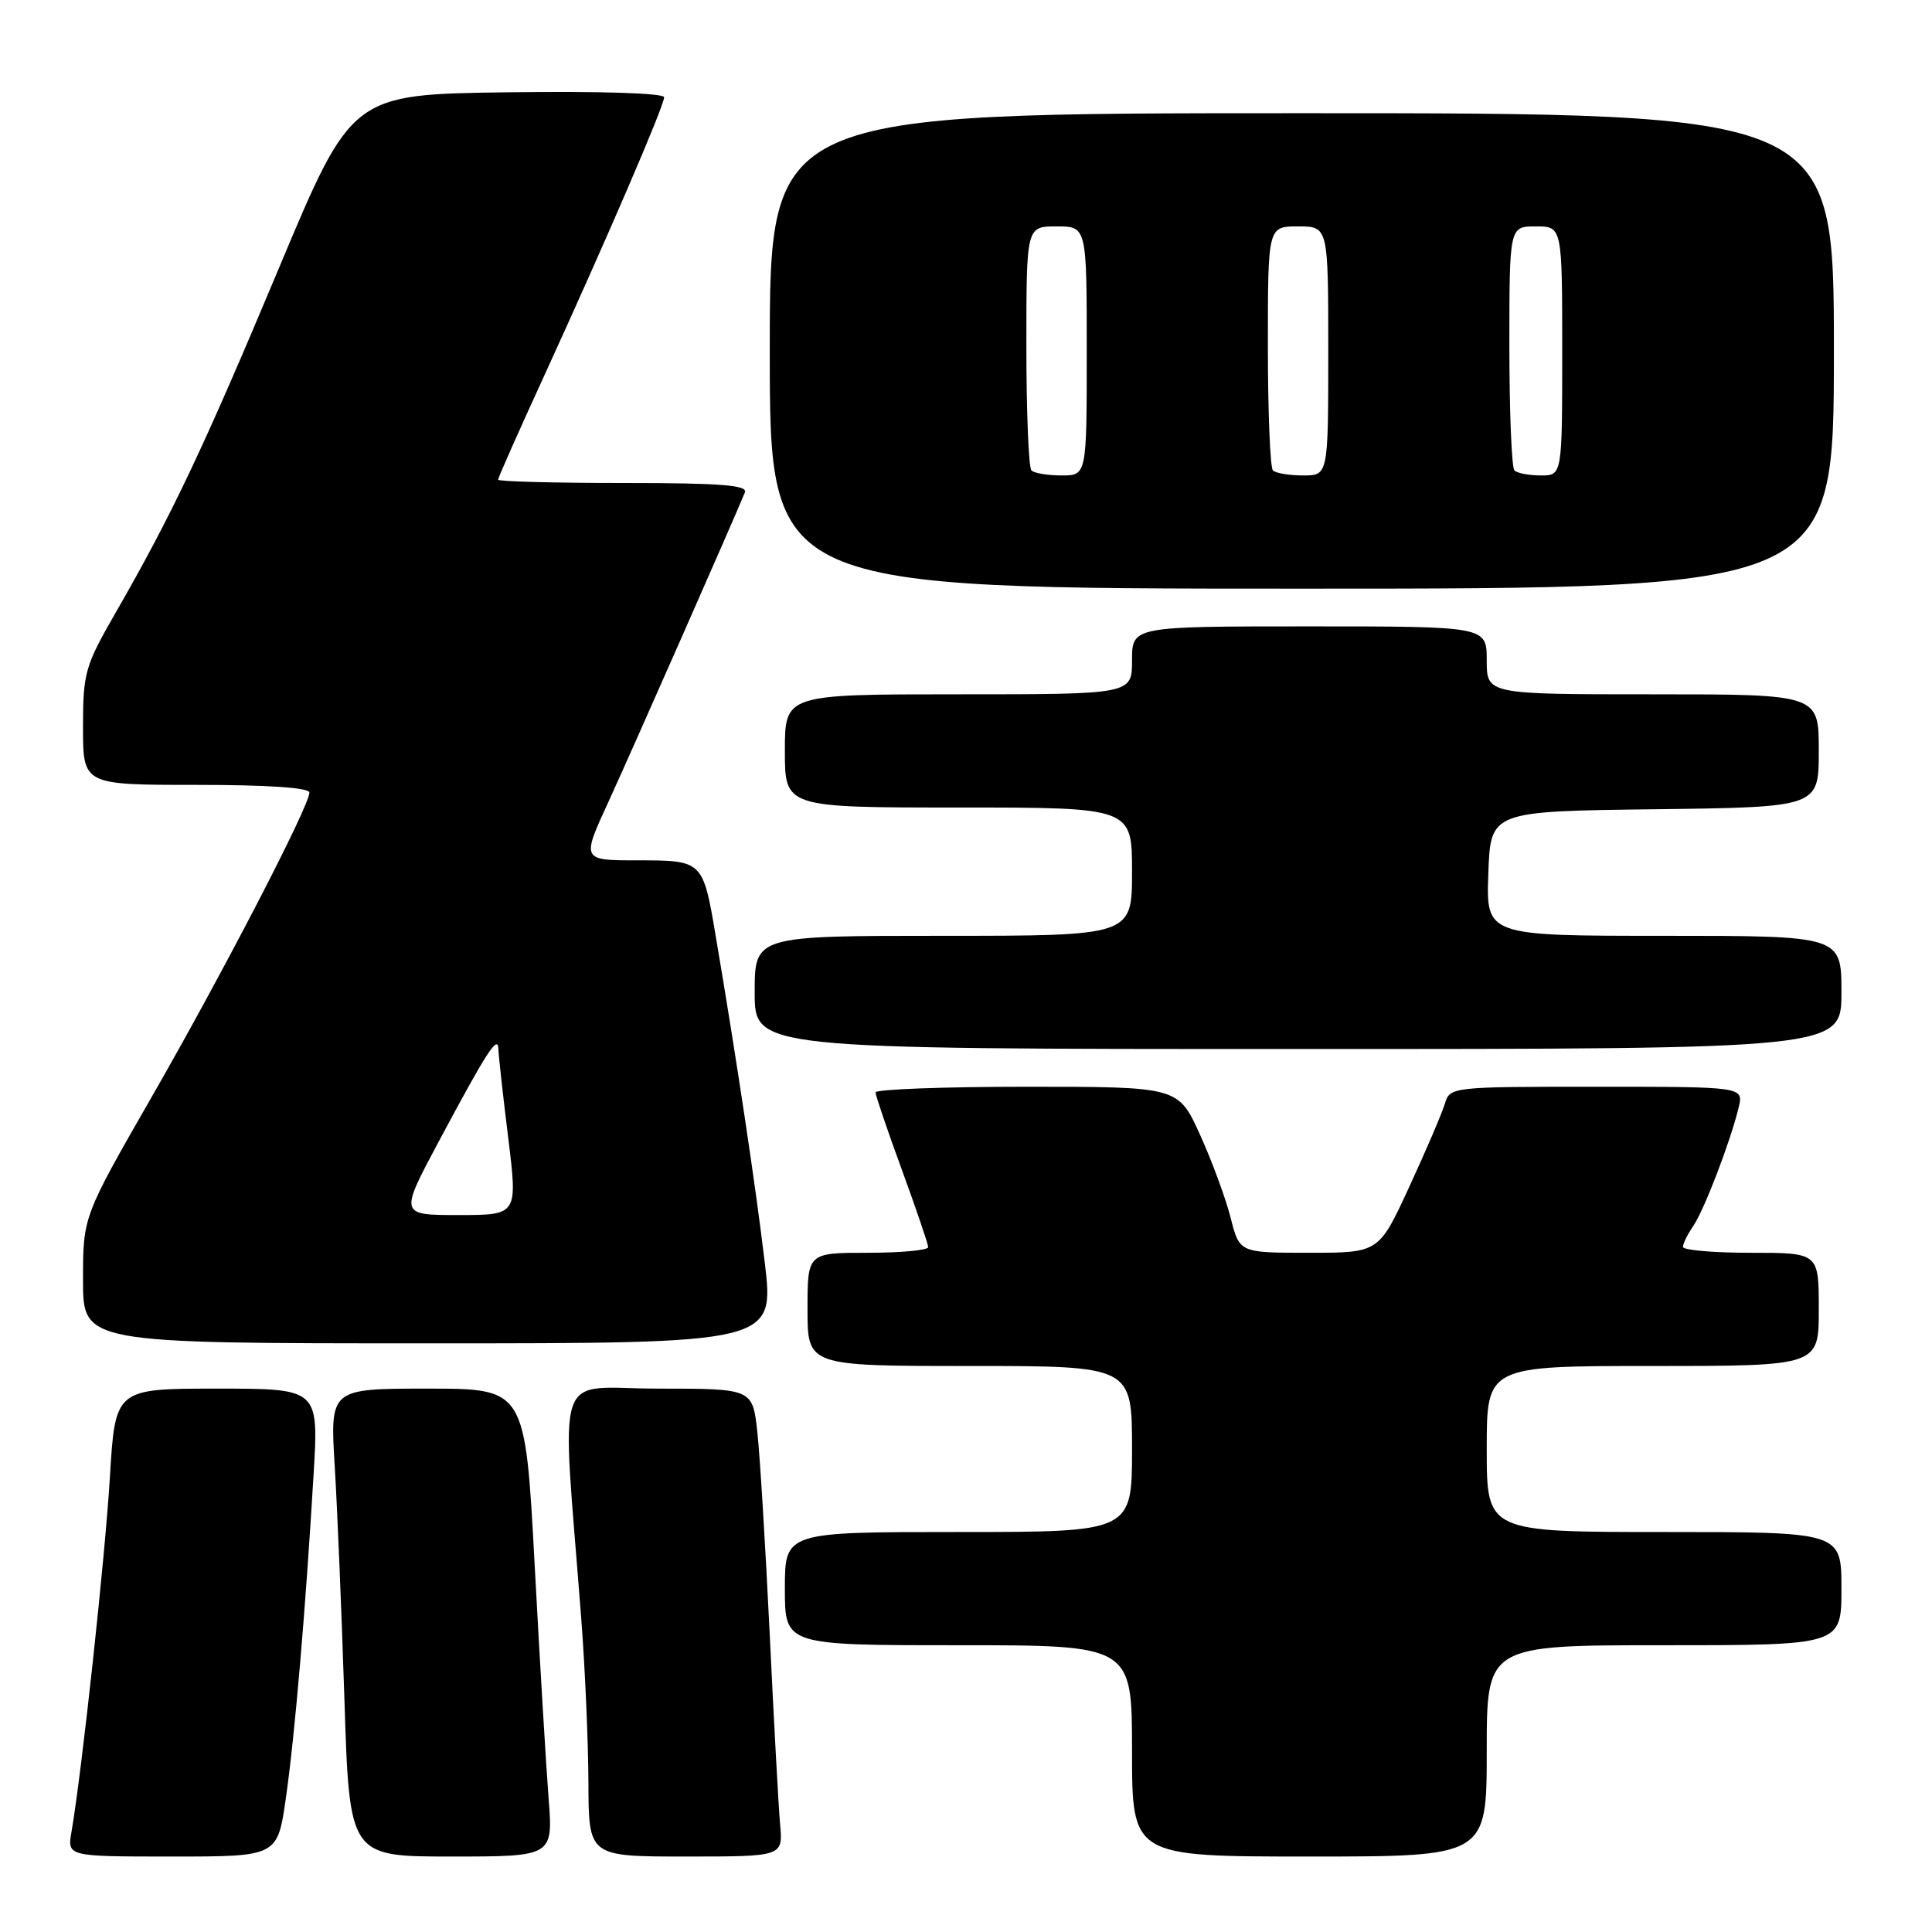 <?xml version="1.0" encoding="UTF-8" standalone="no"?>
<!DOCTYPE svg PUBLIC "-//W3C//DTD SVG 1.1//EN" "http://www.w3.org/Graphics/SVG/1.1/DTD/svg11.dtd" >
<svg xmlns="http://www.w3.org/2000/svg" xmlns:xlink="http://www.w3.org/1999/xlink" version="1.1" viewBox="0 0 256 256">
 <g >
 <path fill="currentColor"
d=" M 37.88 238.25 C 39.07 229.95 40.48 213.44 41.56 195.25 C 42.22 184.00 42.22 184.00 28.75 184.00 C 15.27 184.00 15.27 184.00 14.56 195.75 C 13.92 206.39 10.86 234.64 9.47 242.75 C 8.91 246.00 8.91 246.00 22.84 246.00 C 36.77 246.00 36.77 246.00 37.88 238.25 Z  M 72.69 238.25 C 72.36 233.99 71.52 220.04 70.84 207.25 C 69.59 184.00 69.59 184.00 56.66 184.00 C 43.73 184.00 43.73 184.00 44.35 194.25 C 44.70 199.89 45.27 213.84 45.64 225.25 C 46.30 246.00 46.30 246.00 59.79 246.00 C 73.29 246.00 73.29 246.00 72.69 238.25 Z  M 103.37 241.75 C 103.16 239.41 102.54 228.05 101.99 216.50 C 101.43 204.95 100.70 192.91 100.35 189.75 C 99.72 184.00 99.72 184.00 87.21 184.00 C 73.15 184.00 74.40 180.26 77.02 214.50 C 77.53 221.10 77.95 230.89 77.97 236.25 C 78.00 246.00 78.00 246.00 90.88 246.00 C 103.75 246.00 103.75 246.00 103.37 241.75 Z  M 197.00 232.00 C 197.00 218.00 197.00 218.00 220.50 218.00 C 244.00 218.00 244.00 218.00 244.00 210.50 C 244.00 203.00 244.00 203.00 220.50 203.00 C 197.00 203.00 197.00 203.00 197.00 192.00 C 197.00 181.00 197.00 181.00 219.00 181.00 C 241.00 181.00 241.00 181.00 241.00 173.50 C 241.00 166.00 241.00 166.00 232.00 166.00 C 227.05 166.00 223.00 165.65 223.00 165.22 C 223.00 164.79 223.61 163.56 224.35 162.47 C 225.81 160.35 229.30 151.24 230.38 146.75 C 231.04 144.00 231.04 144.00 211.59 144.00 C 192.28 144.00 192.13 144.02 191.45 146.25 C 191.08 147.49 188.96 152.44 186.74 157.25 C 182.71 166.00 182.71 166.00 173.47 166.00 C 164.24 166.00 164.24 166.00 163.07 161.38 C 162.43 158.84 160.61 153.89 159.02 150.38 C 156.13 144.00 156.13 144.00 136.06 144.00 C 125.03 144.00 116.01 144.34 116.01 144.75 C 116.02 145.16 117.59 149.78 119.50 155.00 C 121.41 160.22 122.98 164.84 122.99 165.25 C 122.99 165.66 119.40 166.00 115.00 166.00 C 107.00 166.00 107.00 166.00 107.00 173.50 C 107.00 181.00 107.00 181.00 128.50 181.00 C 150.00 181.00 150.00 181.00 150.00 192.00 C 150.00 203.00 150.00 203.00 127.00 203.00 C 104.00 203.00 104.00 203.00 104.00 210.50 C 104.00 218.00 104.00 218.00 127.00 218.00 C 150.00 218.00 150.00 218.00 150.00 232.00 C 150.00 246.00 150.00 246.00 173.50 246.00 C 197.00 246.00 197.00 246.00 197.00 232.00 Z  M 101.33 167.25 C 100.16 157.39 97.60 140.31 94.83 124.00 C 93.15 114.03 93.12 114.00 84.49 114.00 C 77.05 114.00 77.05 114.00 80.62 106.25 C 83.64 99.67 97.13 69.09 98.70 65.25 C 99.10 64.28 95.50 64.00 82.61 64.00 C 73.47 64.00 66.00 63.80 66.00 63.56 C 66.00 63.31 68.74 57.13 72.10 49.81 C 80.30 31.90 88.00 14.03 88.00 12.89 C 88.00 12.34 79.61 12.07 67.30 12.23 C 46.61 12.50 46.61 12.50 36.97 35.50 C 26.96 59.39 22.76 68.25 15.37 81.10 C 11.25 88.26 11.00 89.14 11.00 96.35 C 11.00 104.00 11.00 104.00 26.00 104.00 C 35.48 104.00 41.00 104.37 41.00 105.02 C 41.00 106.79 29.52 128.95 20.10 145.35 C 11.00 161.20 11.00 161.20 11.00 169.60 C 11.00 178.00 11.00 178.00 56.80 178.00 C 102.61 178.00 102.61 178.00 101.33 167.25 Z  M 244.00 131.50 C 244.00 124.00 244.00 124.00 220.46 124.00 C 196.92 124.00 196.92 124.00 197.21 115.75 C 197.50 107.50 197.50 107.50 219.25 107.23 C 241.00 106.96 241.00 106.96 241.00 99.48 C 241.00 92.00 241.00 92.00 219.00 92.00 C 197.00 92.00 197.00 92.00 197.00 87.50 C 197.00 83.00 197.00 83.00 173.50 83.00 C 150.00 83.00 150.00 83.00 150.00 87.50 C 150.00 92.00 150.00 92.00 127.00 92.00 C 104.00 92.00 104.00 92.00 104.00 99.50 C 104.00 107.00 104.00 107.00 127.00 107.00 C 150.00 107.00 150.00 107.00 150.00 115.50 C 150.00 124.00 150.00 124.00 125.00 124.00 C 100.00 124.00 100.00 124.00 100.00 131.50 C 100.00 139.00 100.00 139.00 172.00 139.00 C 244.00 139.00 244.00 139.00 244.00 131.50 Z  M 243.00 46.50 C 243.00 15.00 243.00 15.00 172.50 15.00 C 102.00 15.00 102.00 15.00 102.00 46.50 C 102.00 78.00 102.00 78.00 172.50 78.00 C 243.00 78.00 243.00 78.00 243.00 46.50 Z  M 58.14 151.25 C 64.54 139.27 65.99 137.03 66.04 139.03 C 66.06 139.84 66.64 145.11 67.34 150.75 C 68.60 161.00 68.60 161.00 60.77 161.00 C 52.93 161.00 52.93 161.00 58.14 151.25 Z  M 136.67 62.33 C 136.30 61.97 136.00 54.54 136.00 45.83 C 136.00 30.00 136.00 30.00 140.00 30.00 C 144.00 30.00 144.00 30.00 144.00 46.50 C 144.00 63.00 144.00 63.00 140.67 63.00 C 138.83 63.00 137.03 62.70 136.67 62.33 Z  M 168.67 62.33 C 168.30 61.97 168.00 54.54 168.00 45.83 C 168.00 30.00 168.00 30.00 172.00 30.00 C 176.00 30.00 176.00 30.00 176.00 46.50 C 176.00 63.00 176.00 63.00 172.67 63.00 C 170.83 63.00 169.03 62.70 168.67 62.33 Z  M 200.67 62.33 C 200.30 61.97 200.00 54.54 200.00 45.83 C 200.00 30.00 200.00 30.00 203.50 30.00 C 207.00 30.00 207.00 30.00 207.00 46.50 C 207.00 63.00 207.00 63.00 204.17 63.00 C 202.61 63.00 201.03 62.70 200.67 62.33 Z "/>
</g>
</svg>